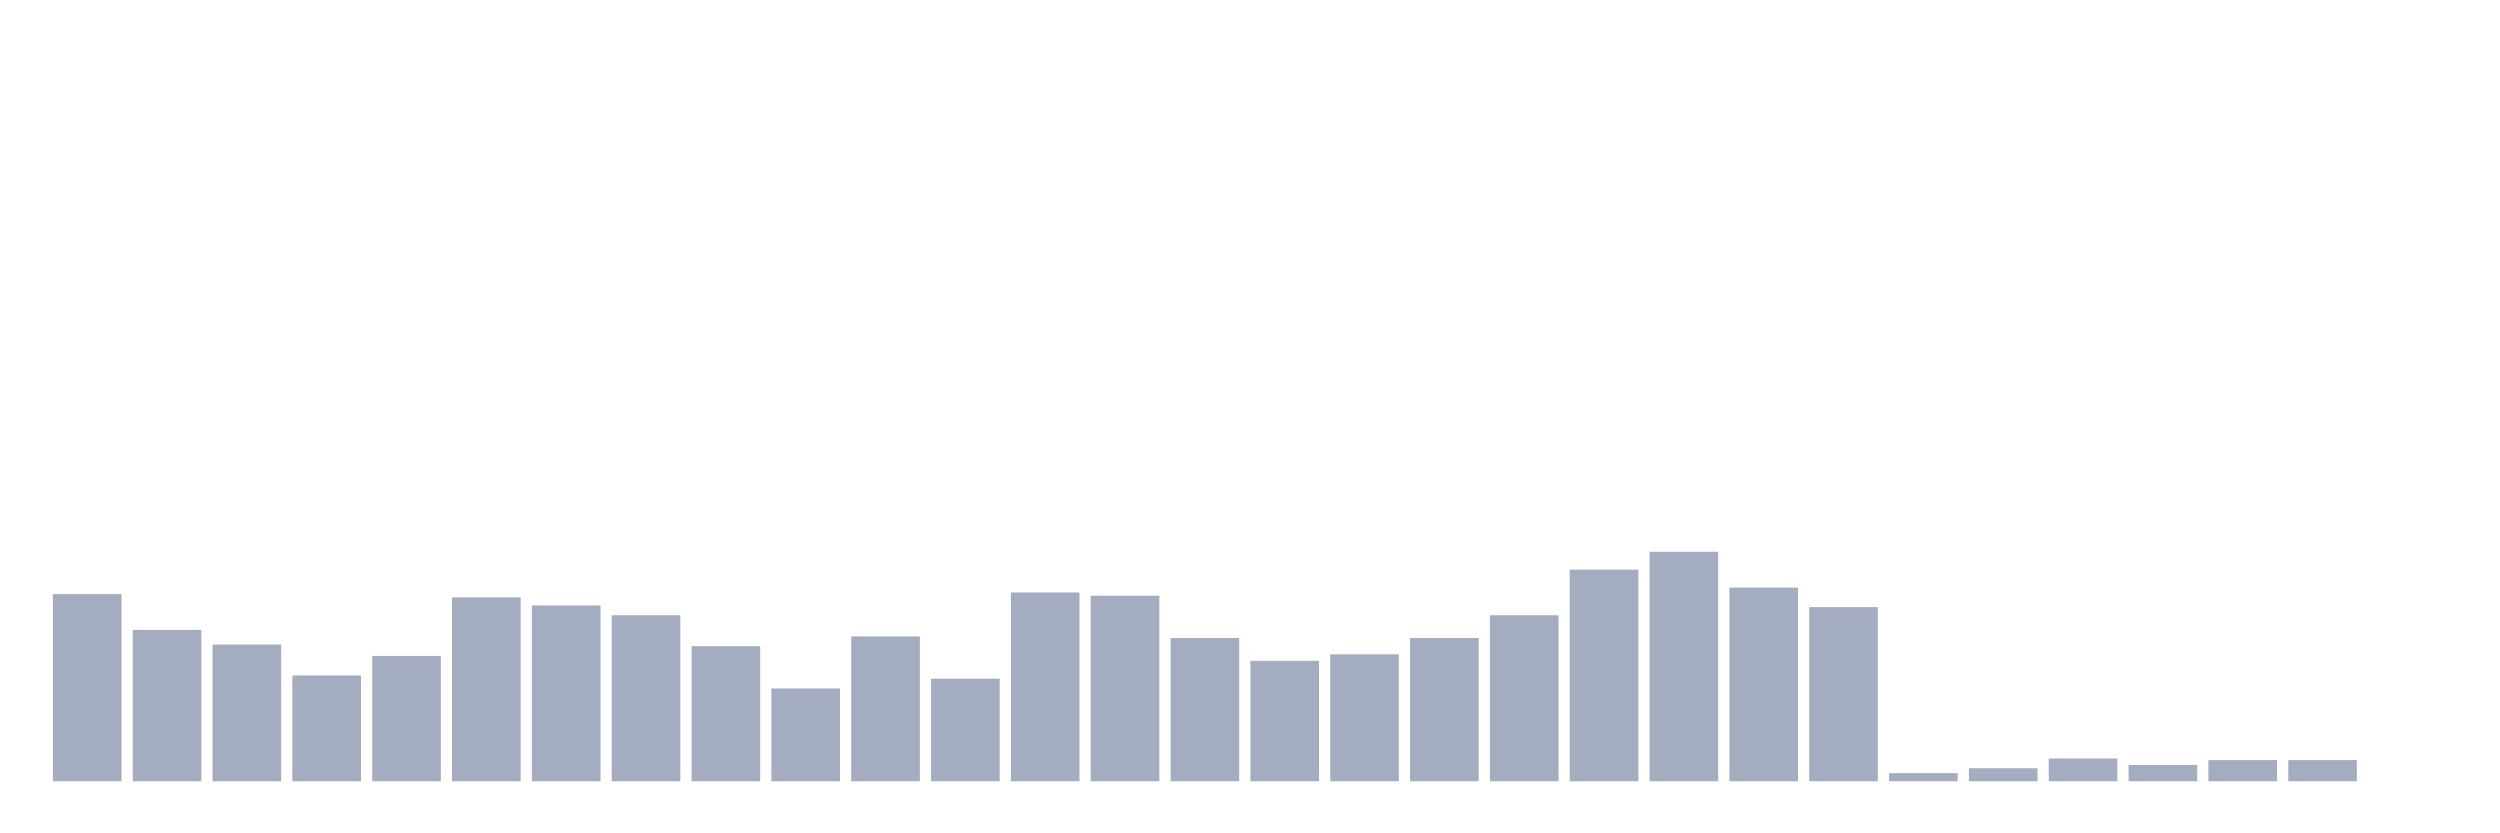 <svg xmlns="http://www.w3.org/2000/svg" viewBox="0 0 480 160"><g transform="translate(10,10)"><rect class="bar" x="0.153" width="13.175" y="104.062" height="35.938" fill="rgb(164,173,192)"></rect><rect class="bar" x="15.482" width="13.175" y="110.938" height="29.062" fill="rgb(164,173,192)"></rect><rect class="bar" x="30.81" width="13.175" y="113.75" height="26.25" fill="rgb(164,173,192)"></rect><rect class="bar" x="46.138" width="13.175" y="119.688" height="20.312" fill="rgb(164,173,192)"></rect><rect class="bar" x="61.466" width="13.175" y="115.938" height="24.062" fill="rgb(164,173,192)"></rect><rect class="bar" x="76.794" width="13.175" y="104.688" height="35.312" fill="rgb(164,173,192)"></rect><rect class="bar" x="92.123" width="13.175" y="106.25" height="33.75" fill="rgb(164,173,192)"></rect><rect class="bar" x="107.451" width="13.175" y="108.125" height="31.875" fill="rgb(164,173,192)"></rect><rect class="bar" x="122.779" width="13.175" y="114.062" height="25.938" fill="rgb(164,173,192)"></rect><rect class="bar" x="138.107" width="13.175" y="122.188" height="17.812" fill="rgb(164,173,192)"></rect><rect class="bar" x="153.436" width="13.175" y="112.188" height="27.812" fill="rgb(164,173,192)"></rect><rect class="bar" x="168.764" width="13.175" y="120.312" height="19.688" fill="rgb(164,173,192)"></rect><rect class="bar" x="184.092" width="13.175" y="103.75" height="36.25" fill="rgb(164,173,192)"></rect><rect class="bar" x="199.42" width="13.175" y="104.375" height="35.625" fill="rgb(164,173,192)"></rect><rect class="bar" x="214.748" width="13.175" y="112.5" height="27.5" fill="rgb(164,173,192)"></rect><rect class="bar" x="230.077" width="13.175" y="116.875" height="23.125" fill="rgb(164,173,192)"></rect><rect class="bar" x="245.405" width="13.175" y="115.625" height="24.375" fill="rgb(164,173,192)"></rect><rect class="bar" x="260.733" width="13.175" y="112.5" height="27.5" fill="rgb(164,173,192)"></rect><rect class="bar" x="276.061" width="13.175" y="108.125" height="31.875" fill="rgb(164,173,192)"></rect><rect class="bar" x="291.39" width="13.175" y="99.375" height="40.625" fill="rgb(164,173,192)"></rect><rect class="bar" x="306.718" width="13.175" y="95.938" height="44.062" fill="rgb(164,173,192)"></rect><rect class="bar" x="322.046" width="13.175" y="102.812" height="37.188" fill="rgb(164,173,192)"></rect><rect class="bar" x="337.374" width="13.175" y="106.562" height="33.438" fill="rgb(164,173,192)"></rect><rect class="bar" x="352.702" width="13.175" y="138.438" height="1.562" fill="rgb(164,173,192)"></rect><rect class="bar" x="368.031" width="13.175" y="137.5" height="2.5" fill="rgb(164,173,192)"></rect><rect class="bar" x="383.359" width="13.175" y="135.625" height="4.375" fill="rgb(164,173,192)"></rect><rect class="bar" x="398.687" width="13.175" y="136.875" height="3.125" fill="rgb(164,173,192)"></rect><rect class="bar" x="414.015" width="13.175" y="135.938" height="4.062" fill="rgb(164,173,192)"></rect><rect class="bar" x="429.344" width="13.175" y="135.938" height="4.062" fill="rgb(164,173,192)"></rect><rect class="bar" x="444.672" width="13.175" y="140" height="0" fill="rgb(164,173,192)"></rect></g></svg>